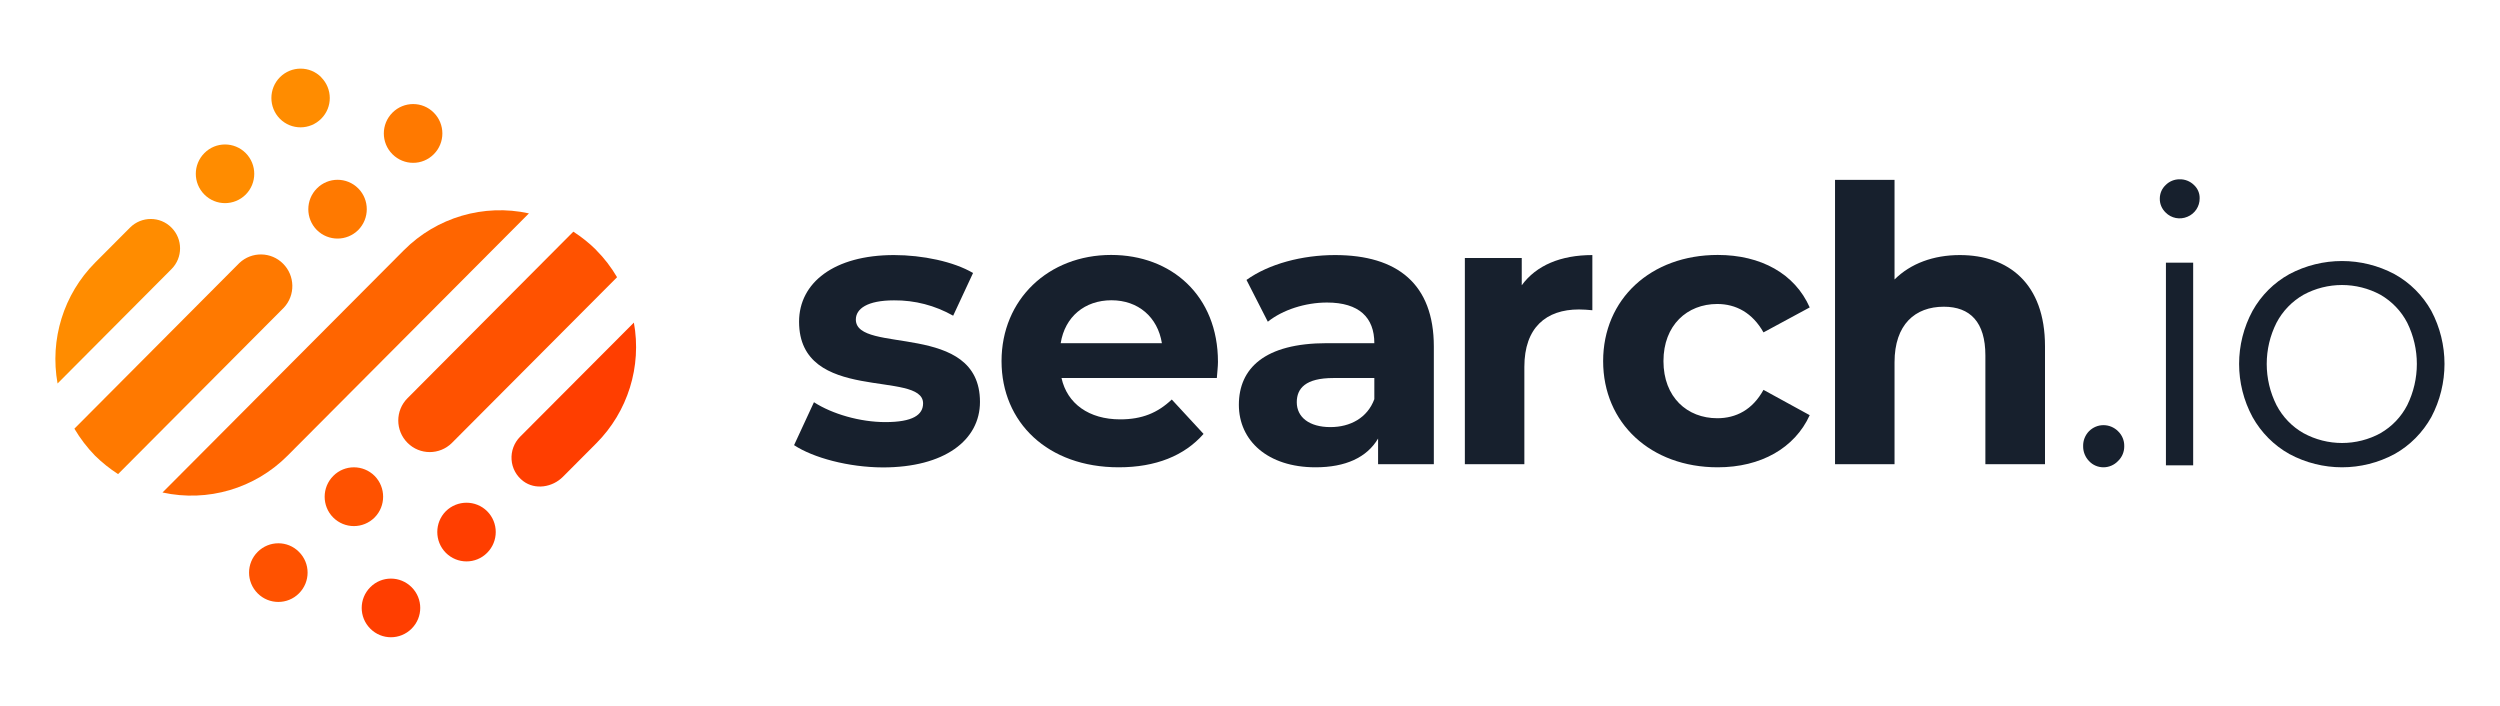 <svg xmlns="http://www.w3.org/2000/svg" width="85px" height="24px" viewBox="0 0 86 24">
  <g fill="none">
    <path 
      fill="#ff3e00" 
      d="M 12.738 20.059 C 12.344 20.453 12.344 21.09 12.738 21.484 C 13.129 21.879 13.766 21.879 14.16 21.484 C 14.555 21.09 14.555 20.453 14.16 20.059 C 13.766 19.664 13.129 19.664 12.738 20.059 Z M 15.336 17.445 C 14.945 17.84 14.945 18.48 15.336 18.875 C 15.73 19.27 16.367 19.27 16.758 18.875 C 17.152 18.48 17.152 17.84 16.758 17.445 C 16.367 17.055 15.73 17.055 15.336 17.445 Z M 21.809 10.953 L 17.891 14.883 C 17.684 15.094 17.578 15.379 17.598 15.672 C 17.617 15.965 17.766 16.234 18 16.41 C 18.41 16.719 19.004 16.625 19.367 16.258 L 20.512 15.109 C 21.598 14.02 22.082 12.465 21.805 10.953 Z M 21.809 10.953 "
    />
    <path 
      fill="#ff5200"
      d="M 8.863 18.844 C 8.469 19.238 8.469 19.875 8.863 20.27 C 9.254 20.664 9.895 20.664 10.285 20.27 C 10.68 19.875 10.68 19.238 10.285 18.844 C 9.895 18.449 9.258 18.449 8.863 18.844 Z M 11.465 16.23 C 11.07 16.625 11.07 17.266 11.461 17.66 C 11.855 18.055 12.492 18.055 12.887 17.66 C 13.277 17.266 13.277 16.625 12.887 16.23 C 12.492 15.836 11.855 15.836 11.465 16.23 Z M 20.512 8.461 C 20.273 8.223 20.008 8.012 19.723 7.828 L 14.02 13.555 C 13.594 13.98 13.594 14.668 14.02 15.094 C 14.441 15.516 15.125 15.516 15.547 15.094 L 21.227 9.395 C 21.027 9.055 20.789 8.742 20.512 8.465 Z M 20.512 8.461 "
    />
    <path 
      fill="#ff6500"
      d="M 13.895 8.465 L 5.59 16.801 C 7.145 17.141 8.766 16.664 9.891 15.535 L 18.195 7.199 C 16.641 6.859 15.02 7.336 13.895 8.465 Z M 13.895 8.465 "
    />
    <path 
      fill="#ff7900" 
      d="M 10.902 6.34 C 10.508 6.734 10.508 7.375 10.898 7.77 C 11.293 8.164 11.93 8.164 12.324 7.77 C 12.715 7.375 12.715 6.734 12.324 6.34 C 11.93 5.945 11.293 5.945 10.902 6.34 Z M 14.922 3.734 C 14.531 3.34 13.895 3.34 13.5 3.734 C 13.105 4.129 13.105 4.77 13.5 5.164 C 13.895 5.559 14.531 5.559 14.922 5.164 C 15.316 4.77 15.316 4.129 14.922 3.734 Z M 8.234 8.906 L 2.559 14.605 C 2.758 14.941 2.996 15.254 3.27 15.535 C 3.512 15.773 3.777 15.984 4.062 16.168 L 9.766 10.441 C 10.164 10.012 10.152 9.344 9.738 8.93 C 9.328 8.516 8.66 8.504 8.234 8.906 Z M 8.234 8.906 "
    />
    <path 
      fill="#ff8c00" 
      d="M 7.031 5.125 C 6.637 5.52 6.637 6.156 7.031 6.551 C 7.422 6.945 8.059 6.945 8.453 6.551 C 8.844 6.156 8.844 5.52 8.453 5.125 C 8.059 4.73 7.422 4.73 7.031 5.125 Z M 11.051 2.516 C 10.66 2.121 10.023 2.121 9.629 2.516 C 9.238 2.91 9.238 3.551 9.629 3.945 C 10.023 4.34 10.66 4.336 11.051 3.941 C 11.445 3.547 11.441 2.91 11.047 2.516 Z M 4.473 7.688 L 3.27 8.895 C 2.188 9.984 1.707 11.535 1.98 13.051 L 5.898 9.117 C 6.293 8.723 6.293 8.082 5.898 7.688 C 5.508 7.293 4.867 7.293 4.473 7.688 Z M 4.473 7.688 "
    />
    <path 
      fill="#17202d" 
      d="M 27.316 15.172 L 28 13.695 C 28.629 14.102 29.59 14.379 30.457 14.379 C 31.402 14.379 31.754 14.129 31.754 13.734 C 31.754 12.574 27.488 13.762 27.488 10.926 C 27.488 9.582 28.695 8.633 30.754 8.633 C 31.727 8.633 32.805 8.855 33.473 9.25 L 32.789 10.719 C 32.168 10.367 31.469 10.184 30.754 10.191 C 29.836 10.191 29.441 10.48 29.441 10.852 C 29.441 12.062 33.711 10.891 33.711 13.684 C 33.711 15.004 32.488 15.938 30.371 15.938 C 29.184 15.934 27.973 15.605 27.316 15.172 Z M 27.316 15.172 "
    />
    <path 
      fill="#17202d" 
      d="M 41.859 12.863 L 36.516 12.863 C 36.711 13.746 37.461 14.285 38.535 14.285 C 39.285 14.285 39.824 14.062 40.309 13.602 L 41.402 14.785 C 40.746 15.535 39.758 15.934 38.484 15.934 C 36.043 15.934 34.453 14.391 34.453 12.281 C 34.453 10.156 36.07 8.629 38.223 8.629 C 40.297 8.629 41.898 10.027 41.898 12.309 C 41.898 12.469 41.871 12.691 41.859 12.863 Z M 36.488 11.664 L 39.969 11.664 C 39.824 10.766 39.156 10.188 38.234 10.188 C 37.316 10.188 36.633 10.754 36.488 11.664 Z M 36.488 11.664 "
    />
    <path 
      fill="#17202d"  
      d="M 49.324 11.781 L 49.324 15.828 L 47.406 15.828 L 47.406 14.945 C 47.023 15.594 46.289 15.934 45.254 15.934 C 43.602 15.934 42.617 15.012 42.617 13.785 C 42.617 12.535 43.496 11.664 45.648 11.664 L 47.277 11.664 C 47.277 10.781 46.754 10.266 45.648 10.266 C 44.902 10.266 44.125 10.516 43.613 10.926 L 42.879 9.488 C 43.652 8.934 44.797 8.633 45.926 8.633 C 48.074 8.633 49.324 9.633 49.324 11.781 Z M 47.277 13.59 L 47.277 12.863 L 45.867 12.863 C 44.91 12.863 44.609 13.219 44.609 13.695 C 44.609 14.211 45.039 14.551 45.766 14.551 C 46.449 14.551 47.039 14.234 47.277 13.59 Z M 47.277 13.59 "
    />
    <path 
      fill="#17202d"  
      d="M 54.777 8.633 L 54.777 10.531 C 54.605 10.516 54.477 10.504 54.316 10.504 C 53.188 10.504 52.438 11.125 52.438 12.48 L 52.438 15.828 L 50.391 15.828 L 50.391 8.734 L 52.348 8.734 L 52.348 9.672 C 52.848 8.988 53.688 8.633 54.777 8.633 Z M 54.777 8.633 "
    />
    <path 
      fill="#17202d"  
      d="M 55.148 12.281 C 55.148 10.145 56.789 8.629 59.09 8.629 C 60.574 8.629 61.742 9.273 62.254 10.434 L 60.664 11.293 C 60.285 10.621 59.719 10.316 59.074 10.316 C 58.039 10.316 57.223 11.043 57.223 12.281 C 57.223 13.523 58.039 14.246 59.074 14.246 C 59.719 14.246 60.285 13.957 60.664 13.27 L 62.254 14.141 C 61.738 15.273 60.574 15.934 59.09 15.934 C 56.789 15.934 55.148 14.418 55.148 12.281 Z M 55.148 12.281 "
    />
    <path 
      fill="#17202d"  
      d="M 70.348 11.77 L 70.348 15.828 L 68.297 15.828 L 68.297 12.086 C 68.297 10.938 67.773 10.41 66.867 10.41 C 65.883 10.41 65.172 11.016 65.172 12.324 L 65.172 15.828 L 63.125 15.828 L 63.125 6.047 L 65.172 6.047 L 65.172 9.473 C 65.727 8.922 66.512 8.633 67.418 8.633 C 69.086 8.633 70.348 9.605 70.348 11.77 Z M 70.348 11.77 "
    />
    <path 
      fill="#17202d"  
      d="M 71.863 15.719 C 71.73 15.582 71.656 15.395 71.66 15.203 C 71.656 15.012 71.73 14.828 71.863 14.691 C 71.996 14.559 72.172 14.484 72.359 14.484 C 72.547 14.484 72.727 14.559 72.859 14.691 C 73 14.824 73.078 15.012 73.074 15.203 C 73.078 15.398 73 15.586 72.859 15.719 C 72.73 15.855 72.547 15.934 72.359 15.934 C 72.172 15.934 71.992 15.859 71.863 15.719 Z M 71.863 15.719 "
    />
    <path 
      fill="#17202d"  
      d="M 74.496 7.168 C 74.367 7.043 74.293 6.871 74.297 6.691 C 74.297 6.516 74.367 6.348 74.496 6.227 C 74.621 6.098 74.801 6.023 74.984 6.027 C 75.164 6.023 75.34 6.094 75.473 6.223 C 75.598 6.34 75.672 6.504 75.668 6.68 C 75.672 6.957 75.504 7.211 75.246 7.316 C 74.988 7.426 74.691 7.367 74.496 7.168 Z M 74.508 8.895 L 75.445 8.895 L 75.445 15.867 L 74.508 15.867 L 74.508 8.891 Z M 74.508 8.895 "
    />
    <path 
      fill="#17202d"  
      d="M 78.754 15.477 C 78.223 15.18 77.785 14.738 77.488 14.207 C 76.871 13.066 76.871 11.691 77.488 10.551 C 77.785 10.02 78.223 9.582 78.754 9.289 C 79.887 8.688 81.242 8.688 82.371 9.289 C 82.902 9.582 83.34 10.02 83.637 10.551 C 84.242 11.691 84.242 13.062 83.637 14.207 C 83.34 14.738 82.906 15.18 82.375 15.477 C 81.246 16.086 79.887 16.086 78.754 15.477 Z M 81.891 14.758 C 82.281 14.535 82.602 14.199 82.809 13.797 C 83.25 12.902 83.25 11.855 82.809 10.961 C 82.602 10.559 82.281 10.227 81.891 10 C 81.062 9.551 80.066 9.551 79.238 10 C 78.844 10.227 78.523 10.559 78.312 10.961 C 77.863 11.852 77.863 12.906 78.312 13.797 C 78.523 14.199 78.844 14.535 79.238 14.758 C 80.066 15.211 81.066 15.211 81.895 14.758 Z M 81.891 14.758 "
    />
  </g>
</svg>
